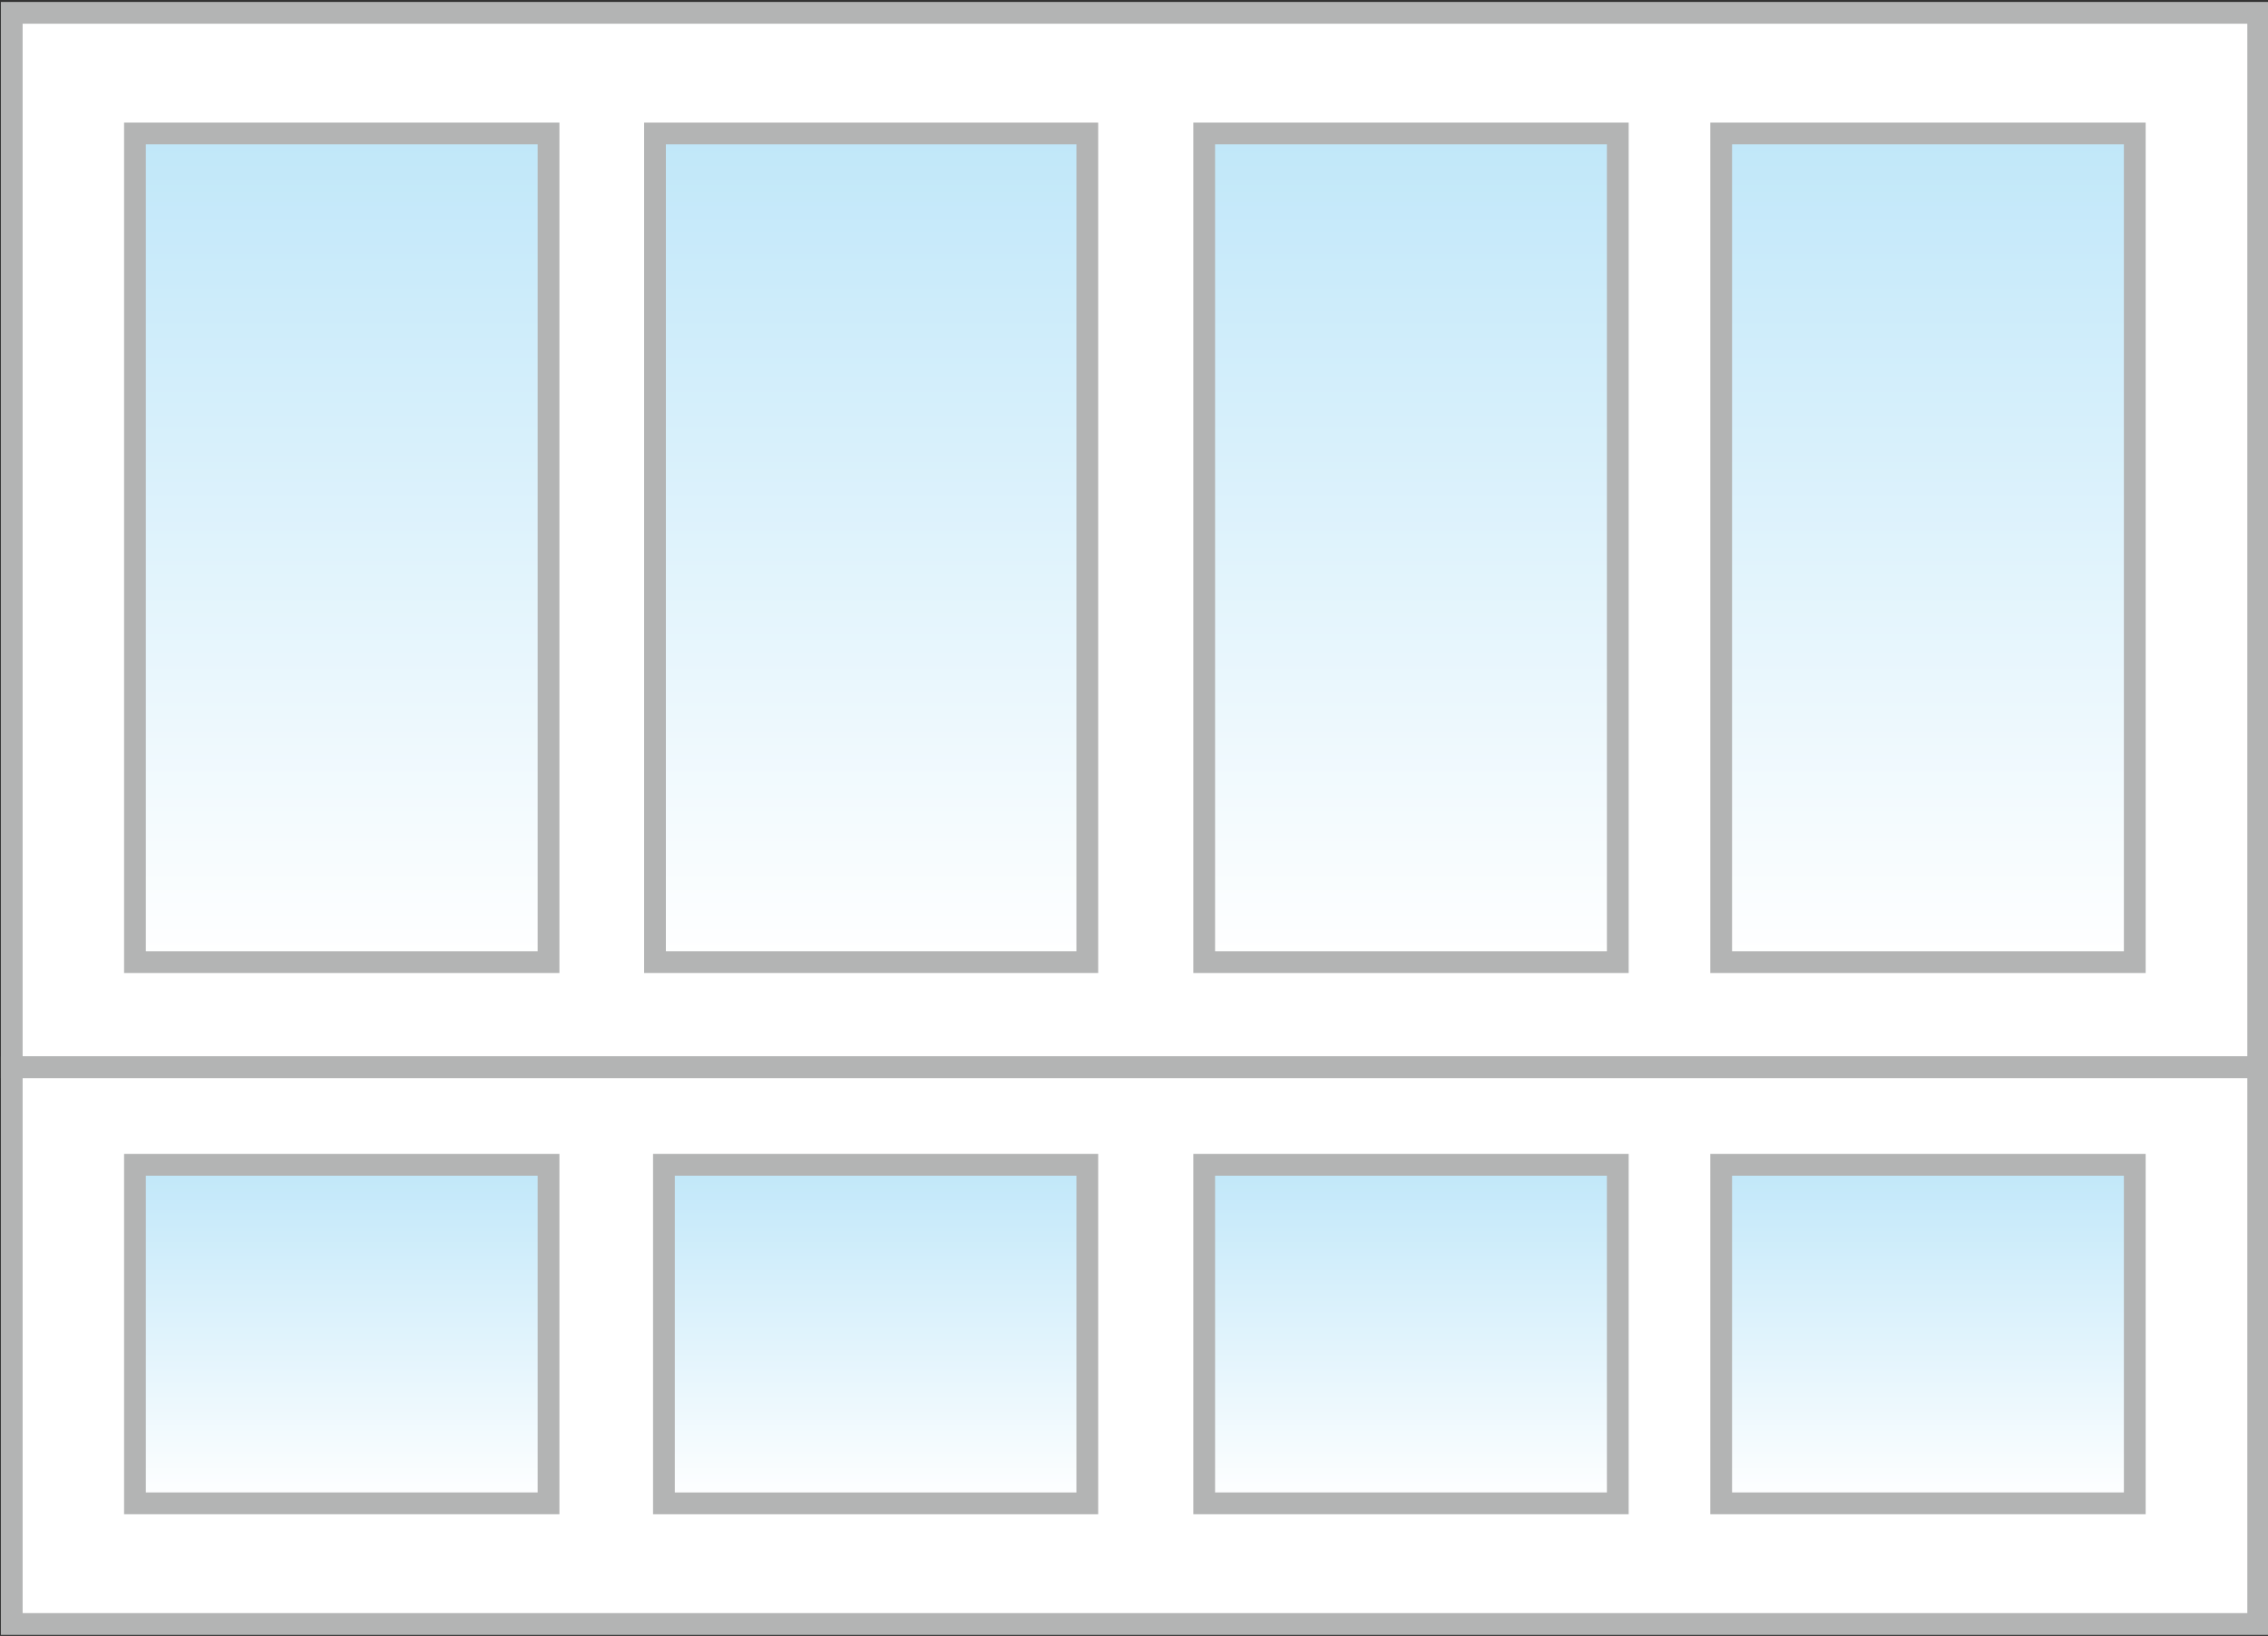 <svg id="Слой_1" data-name="Слой 1" xmlns="http://www.w3.org/2000/svg" xmlns:xlink="http://www.w3.org/1999/xlink" viewBox="0 0 104.19 75.14"><rect x="0" y="0" width="104.19" height="75.14" fill="#333333" stroke="none"/><defs><style>.cls-1{fill:#fff;stroke:#b3b4b4;stroke-miterlimit:10;}.cls-2{fill:url(#Безымянный_градиент_19);}.cls-3{fill:#b3b4b4;}.cls-4{fill:url(#Безымянный_градиент_19-2);}.cls-5{fill:url(#Безымянный_градиент_19-3);}.cls-6{fill:url(#Безымянный_градиент_19-4);}.cls-7{fill:url(#Безымянный_градиент_19-5);}.cls-8{fill:url(#Безымянный_градиент_19-6);}.cls-9{fill:url(#Безымянный_градиент_19-7);}.cls-10{fill:url(#Безымянный_градиент_19-8);}</style><linearGradient id="Безымянный_градиент_19" x1="15.71" y1="44.19" x2="15.71" y2="6.13" gradientUnits="userSpaceOnUse"><stop offset="0" stop-color="#fff"/><stop offset="1" stop-color="#c0e7f9"/></linearGradient><linearGradient id="Безымянный_градиент_19-2" x1="40.02" y1="44.19" x2="40.02" y2="6.13" xlink:href="#Безымянный_градиент_19"/><linearGradient id="Безымянный_градиент_19-3" x1="64.83" y1="44.19" x2="64.83" y2="6.13" xlink:href="#Безымянный_градиент_19"/><linearGradient id="Безымянный_градиент_19-4" x1="88.58" y1="44.19" x2="88.58" y2="6.13" xlink:href="#Безымянный_градиент_19"/><linearGradient id="Безымянный_градиент_19-5" x1="15.71" y1="69.05" x2="15.71" y2="53.47" xlink:href="#Безымянный_градиент_19"/><linearGradient id="Безымянный_градиент_19-6" x1="40.24" y1="69.05" x2="40.24" y2="53.47" xlink:href="#Безымянный_градиент_19"/><linearGradient id="Безымянный_градиент_19-7" x1="64.83" y1="69.05" x2="64.83" y2="53.47" xlink:href="#Безымянный_градиент_19"/><linearGradient id="Безымянный_градиент_19-8" x1="88.58" y1="69.05" x2="88.58" y2="53.47" xlink:href="#Безымянный_градиент_19"/></defs><title>sФранцузское остекление лоджии</title><rect class="cls-1" x="0.54" y="0.59" width="103.2" height="48.43"/><rect class="cls-1" x="0.54" y="49.02" width="103.2" height="25.57"/><rect class="cls-2" x="6.21" y="6.13" width="18.99" height="38.06"/><path class="cls-3" d="M24.7,6.63V43.69h-18V6.63h18m1-1h-20V44.69h20V5.63Z"/><rect class="cls-4" x="30.09" y="6.13" width="19.86" height="38.06"/><path class="cls-3" d="M49.45,6.63V43.69H30.59V6.63H49.45m1-1H29.59V44.69H50.45V5.63Z"/><rect class="cls-5" x="55.34" y="6.13" width="18.99" height="38.06"/><path class="cls-3" d="M73.82,6.63V43.69h-18V6.63h18m1-1h-20V44.69h20V5.63Z"/><rect class="cls-6" x="79.09" y="6.13" width="18.99" height="38.06"/><path class="cls-3" d="M97.57,6.63V43.69h-18V6.63h18m1-1h-20V44.69h20V5.63Z"/><rect class="cls-7" x="6.21" y="53.47" width="18.99" height="15.58"/><path class="cls-3" d="M24.7,54V68.55h-18V54h18m1-1h-20V69.55h20V53Z"/><rect class="cls-8" x="30.53" y="53.47" width="19.42" height="15.58"/><path class="cls-3" d="M49.45,54V68.55H31V54H49.45m1-1H30V69.55H50.45V53Z"/><rect class="cls-9" x="55.34" y="53.47" width="18.99" height="15.58"/><path class="cls-3" d="M73.82,54V68.55h-18V54h18m1-1h-20V69.55h20V53Z"/><rect class="cls-10" x="79.09" y="53.47" width="18.99" height="15.58"/><path class="cls-3" d="M97.57,54V68.55h-18V54h18m1-1h-20V69.55h20V53Z"/></svg>